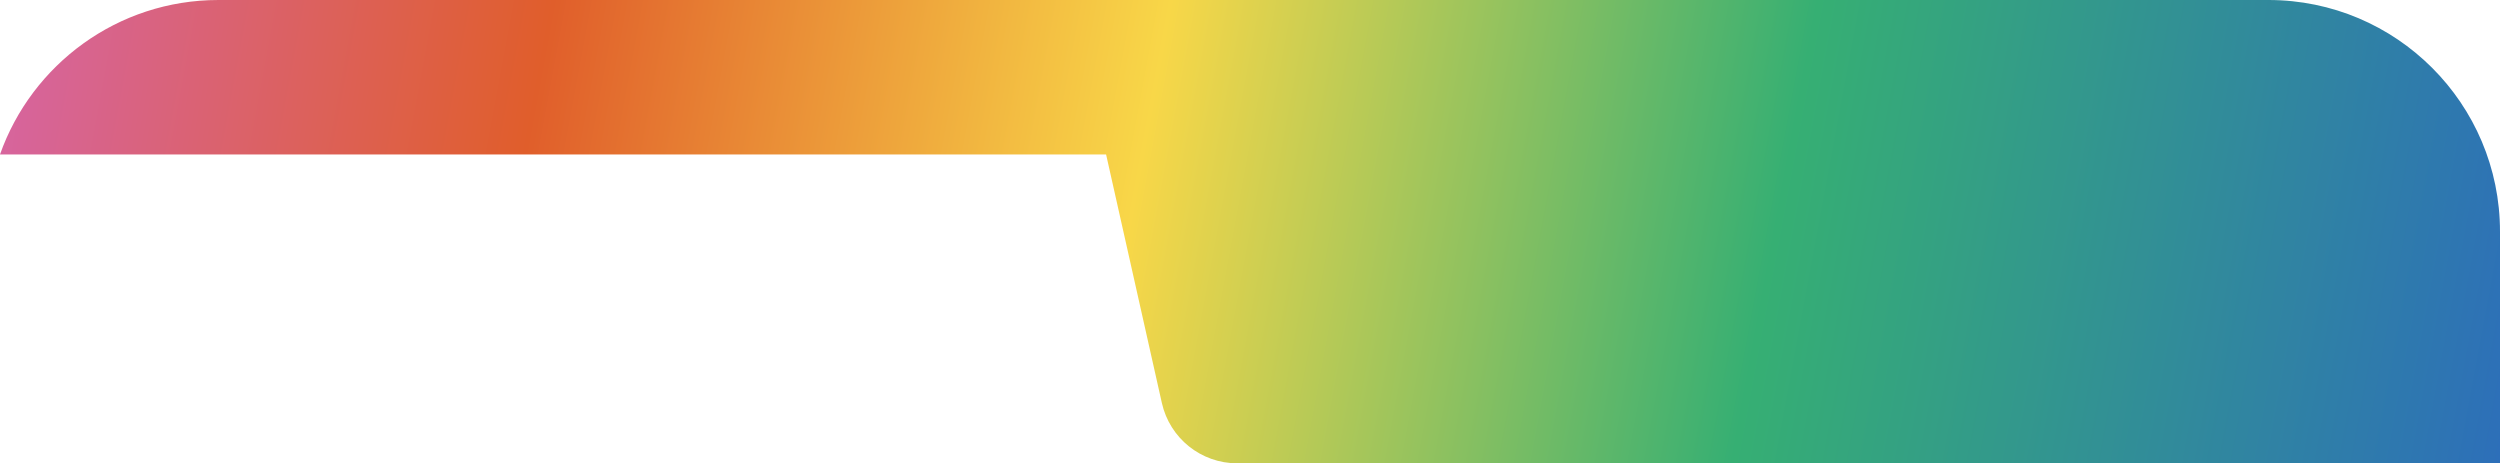 <svg width="259" height="48" viewBox="0 0 259 48" fill="none" xmlns="http://www.w3.org/2000/svg">
<path fill-rule="evenodd" clip-rule="evenodd" d="M0 16C3.295 6.678 12.185 0 22.634 0H111H234.634H235C248.255 0 259 10.745 259 24V48H128.176C124.433 48 121.19 45.404 120.37 41.752L114.591 16H0Z" fill="url(#paint0_linear_1912_13062)"/>
<defs>
<linearGradient id="paint0_linear_1912_13062" x1="0" y1="0" x2="259" y2="48" gradientUnits="userSpaceOnUse">
<stop stop-color="#D665A3"/>
<stop offset="0.214" stop-color="#E05E2B"/>
<stop offset="0.453" stop-color="#F8D748"/>
<stop offset="0.703" stop-color="#36AF73"/>
<stop offset="1" stop-color="#2D6FB9"/>
</linearGradient>
</defs>
</svg>
